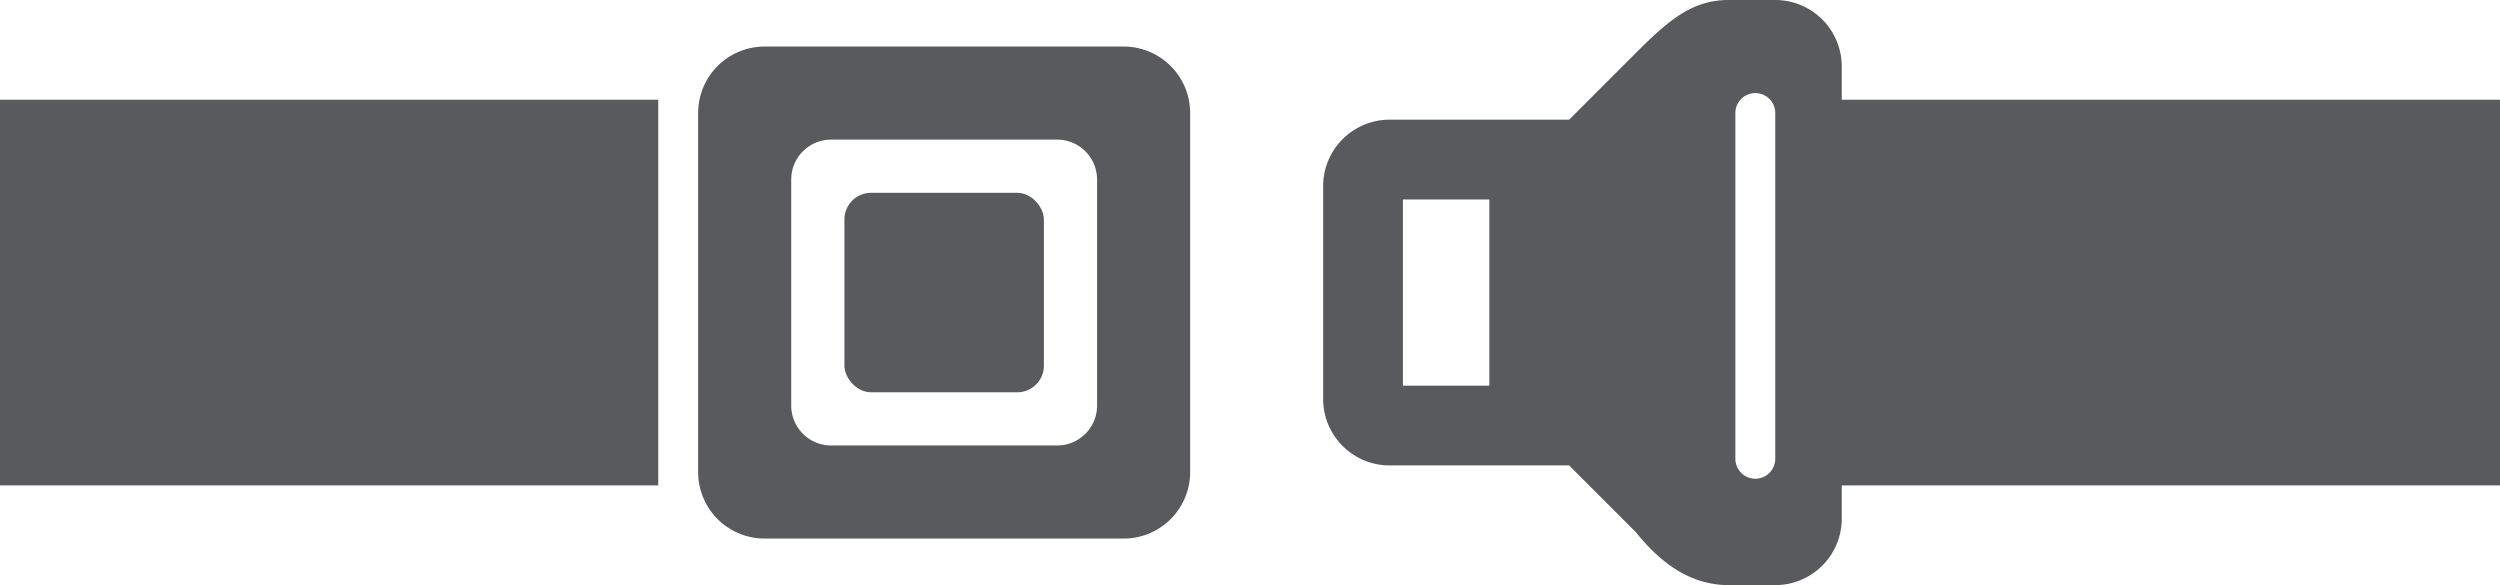 <svg xmlns="http://www.w3.org/2000/svg" viewBox="0 0 376 88" fill="#585a5e"><path d="M0 15h99v58H0zM169 7h-54a10 10 0 0 0-10 10v54a10 10 0 0 0 10 10h54a10 10 0 0 0 10-10V17a10 10 0 0 0-10-10zm-4 54a6 6 0 0 1-6 6h-34a6 6 0 0 1-6-6V27a6 6 0 0 1 6-6h34a6 6 0 0 1 6 6z"/><rect x="127" y="29" width="30" height="30" rx="4" ry="4"/><path d="M277 15v-5a10 10 0 0 0-10-10h-7c-5.5 0-9 3-14 8l-10 10h-27a10 10 0 0 0-10 10v32a10 10 0 0 0 10 10h27l10 10c4 5 8.5 8 14 8h7a10 10 0 0 0 10-10v-5h99V15zm-53 43h-13V30h13zm43 11a3 3 0 0 1-6 0V17a3 3 0 0 1 6 0z"/></svg>